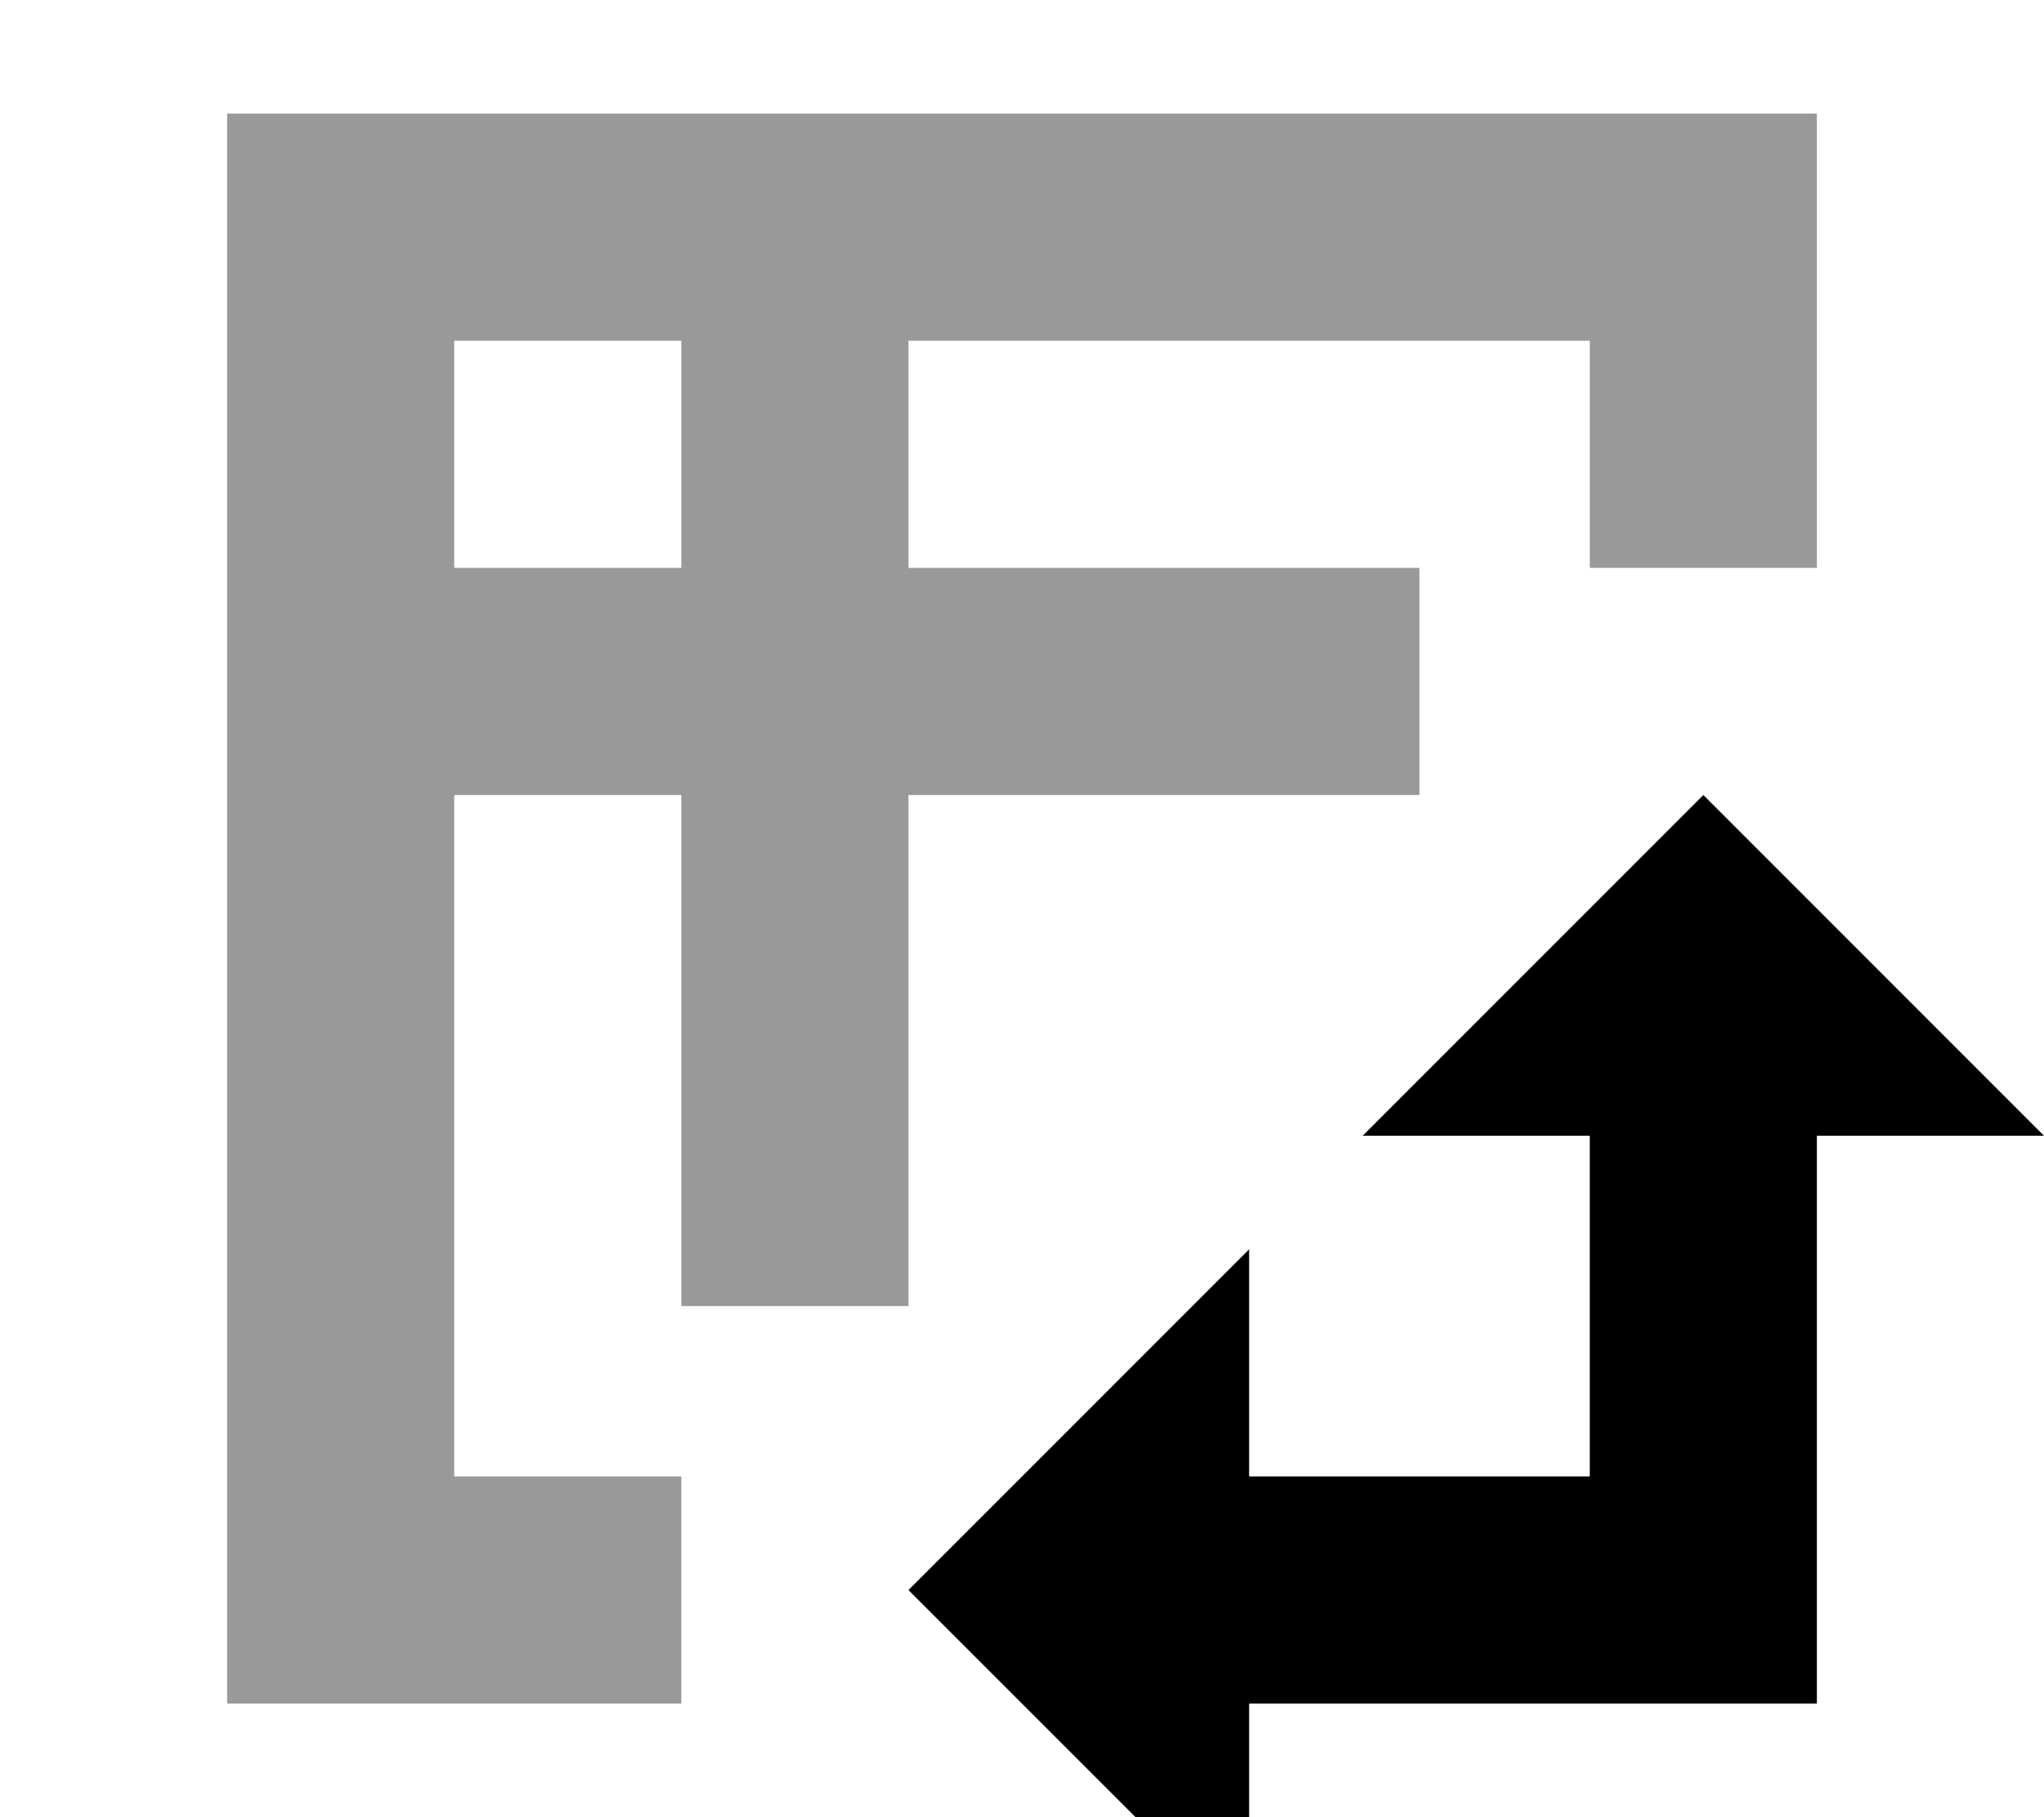 <svg xmlns="http://www.w3.org/2000/svg" viewBox="0 0 576 512"><!--! Font Awesome Pro 7.1.0 by @fontawesome - https://fontawesome.com License - https://fontawesome.com/license (Commercial License) Copyright 2025 Fonticons, Inc. --><path opacity=".4" fill="currentColor" d="M64 32l0 448 128 0 0-64-64 0 0-192 64 0 0 144 64 0 0-144 144 0 0-64-144 0 0-64 192 0 0 64 64 0 0-128-448 0zm64 64l64 0 0 64-64 0 0-64z"/><path fill="currentColor" d="M384 320l64 0 0 96-96 0 0-64-96 96 96 96 0-64 160 0 0-160 64 0-96-96-96 96z"/></svg>